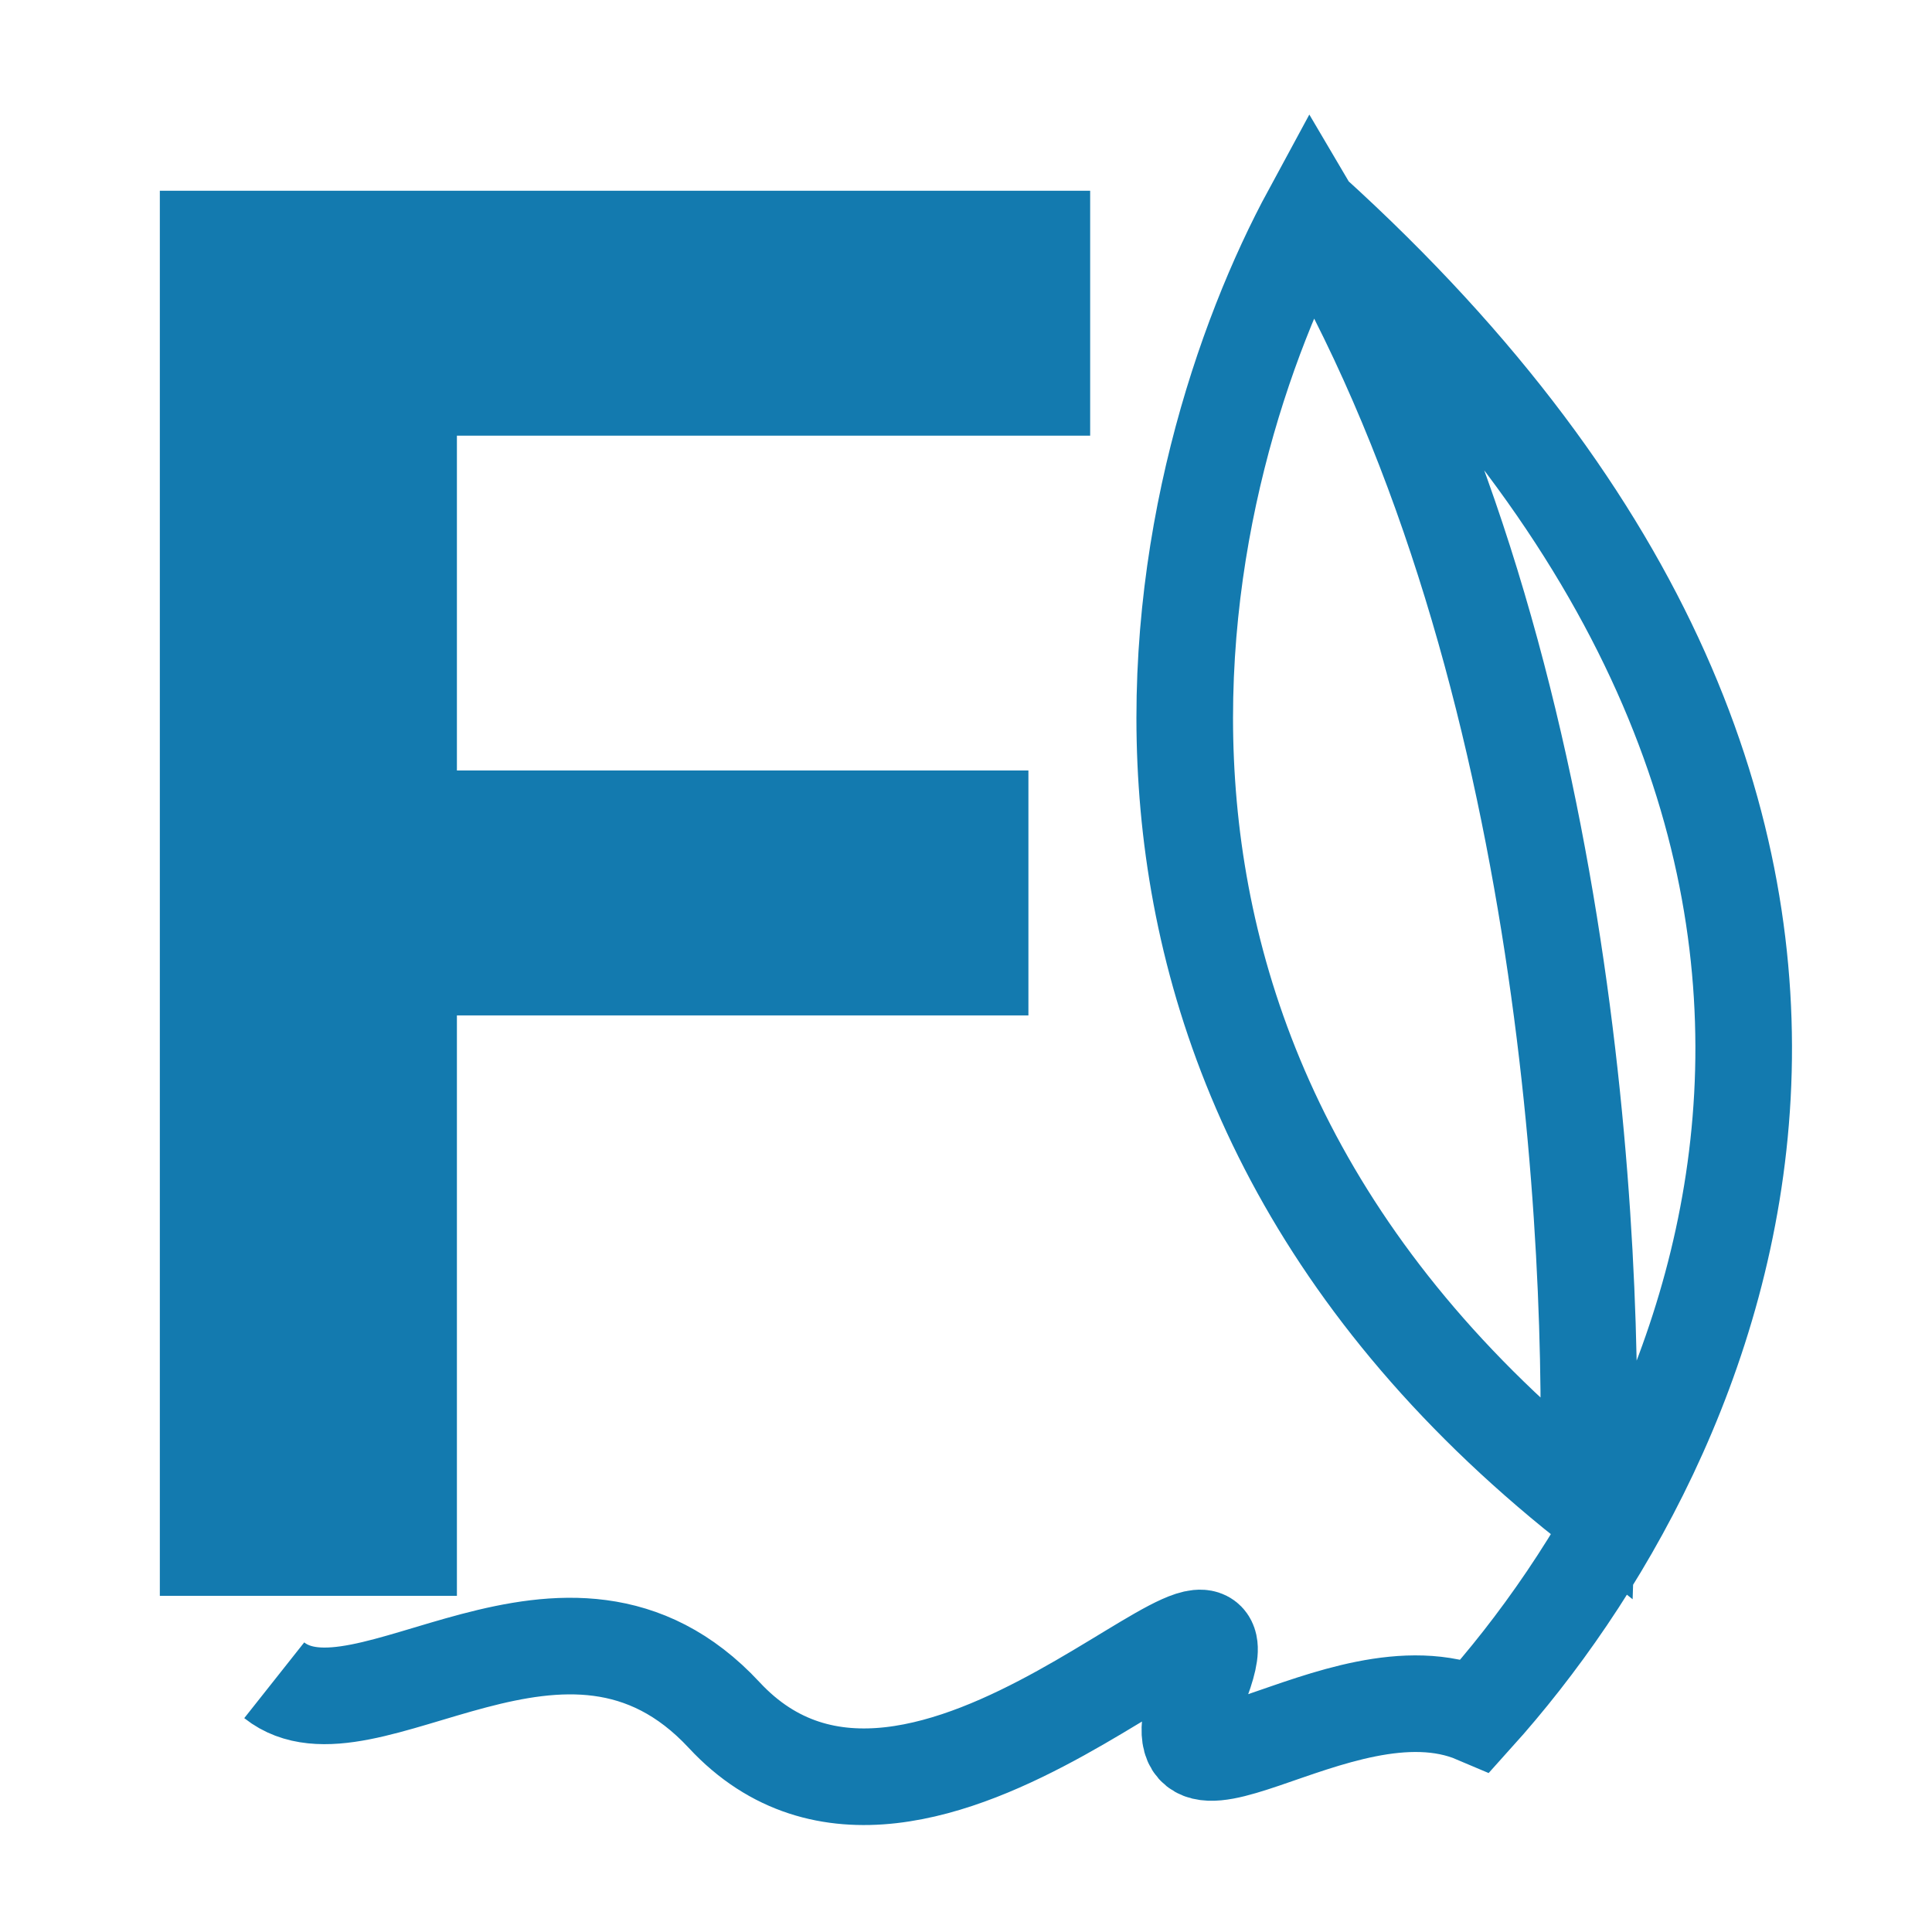 <svg width="500" height="500" viewBox="0 0 500 500" fill="none" xmlns="http://www.w3.org/2000/svg">
<g clip-path="url(#clip0_1_2)">
<path d="M41.365 413V49.364H282.132V112.751H118.247V199.399H266.152V262.787H118.247V413H41.365Z" fill="#137AAF"/>
<path d="M70.972 434.852C94.303 453.325 146.569 399.881 187.421 443.863C238.487 498.841 327.397 390.51 311.051 434.852C294.704 479.195 346.331 428.692 381.943 443.863C444.973 373.85 517.094 216.184 339.334 55M339.334 55C304.037 120.146 265.022 272.687 410.871 388.652C413.133 322.048 405.899 167.467 339.334 55Z" stroke="#137AAF" stroke-width="25"/>
</g>
<defs>
<clipPath id="clip0_1_2">
<rect width="500" height="500" fill="white"/>
</clipPath>
</defs>
</svg>
